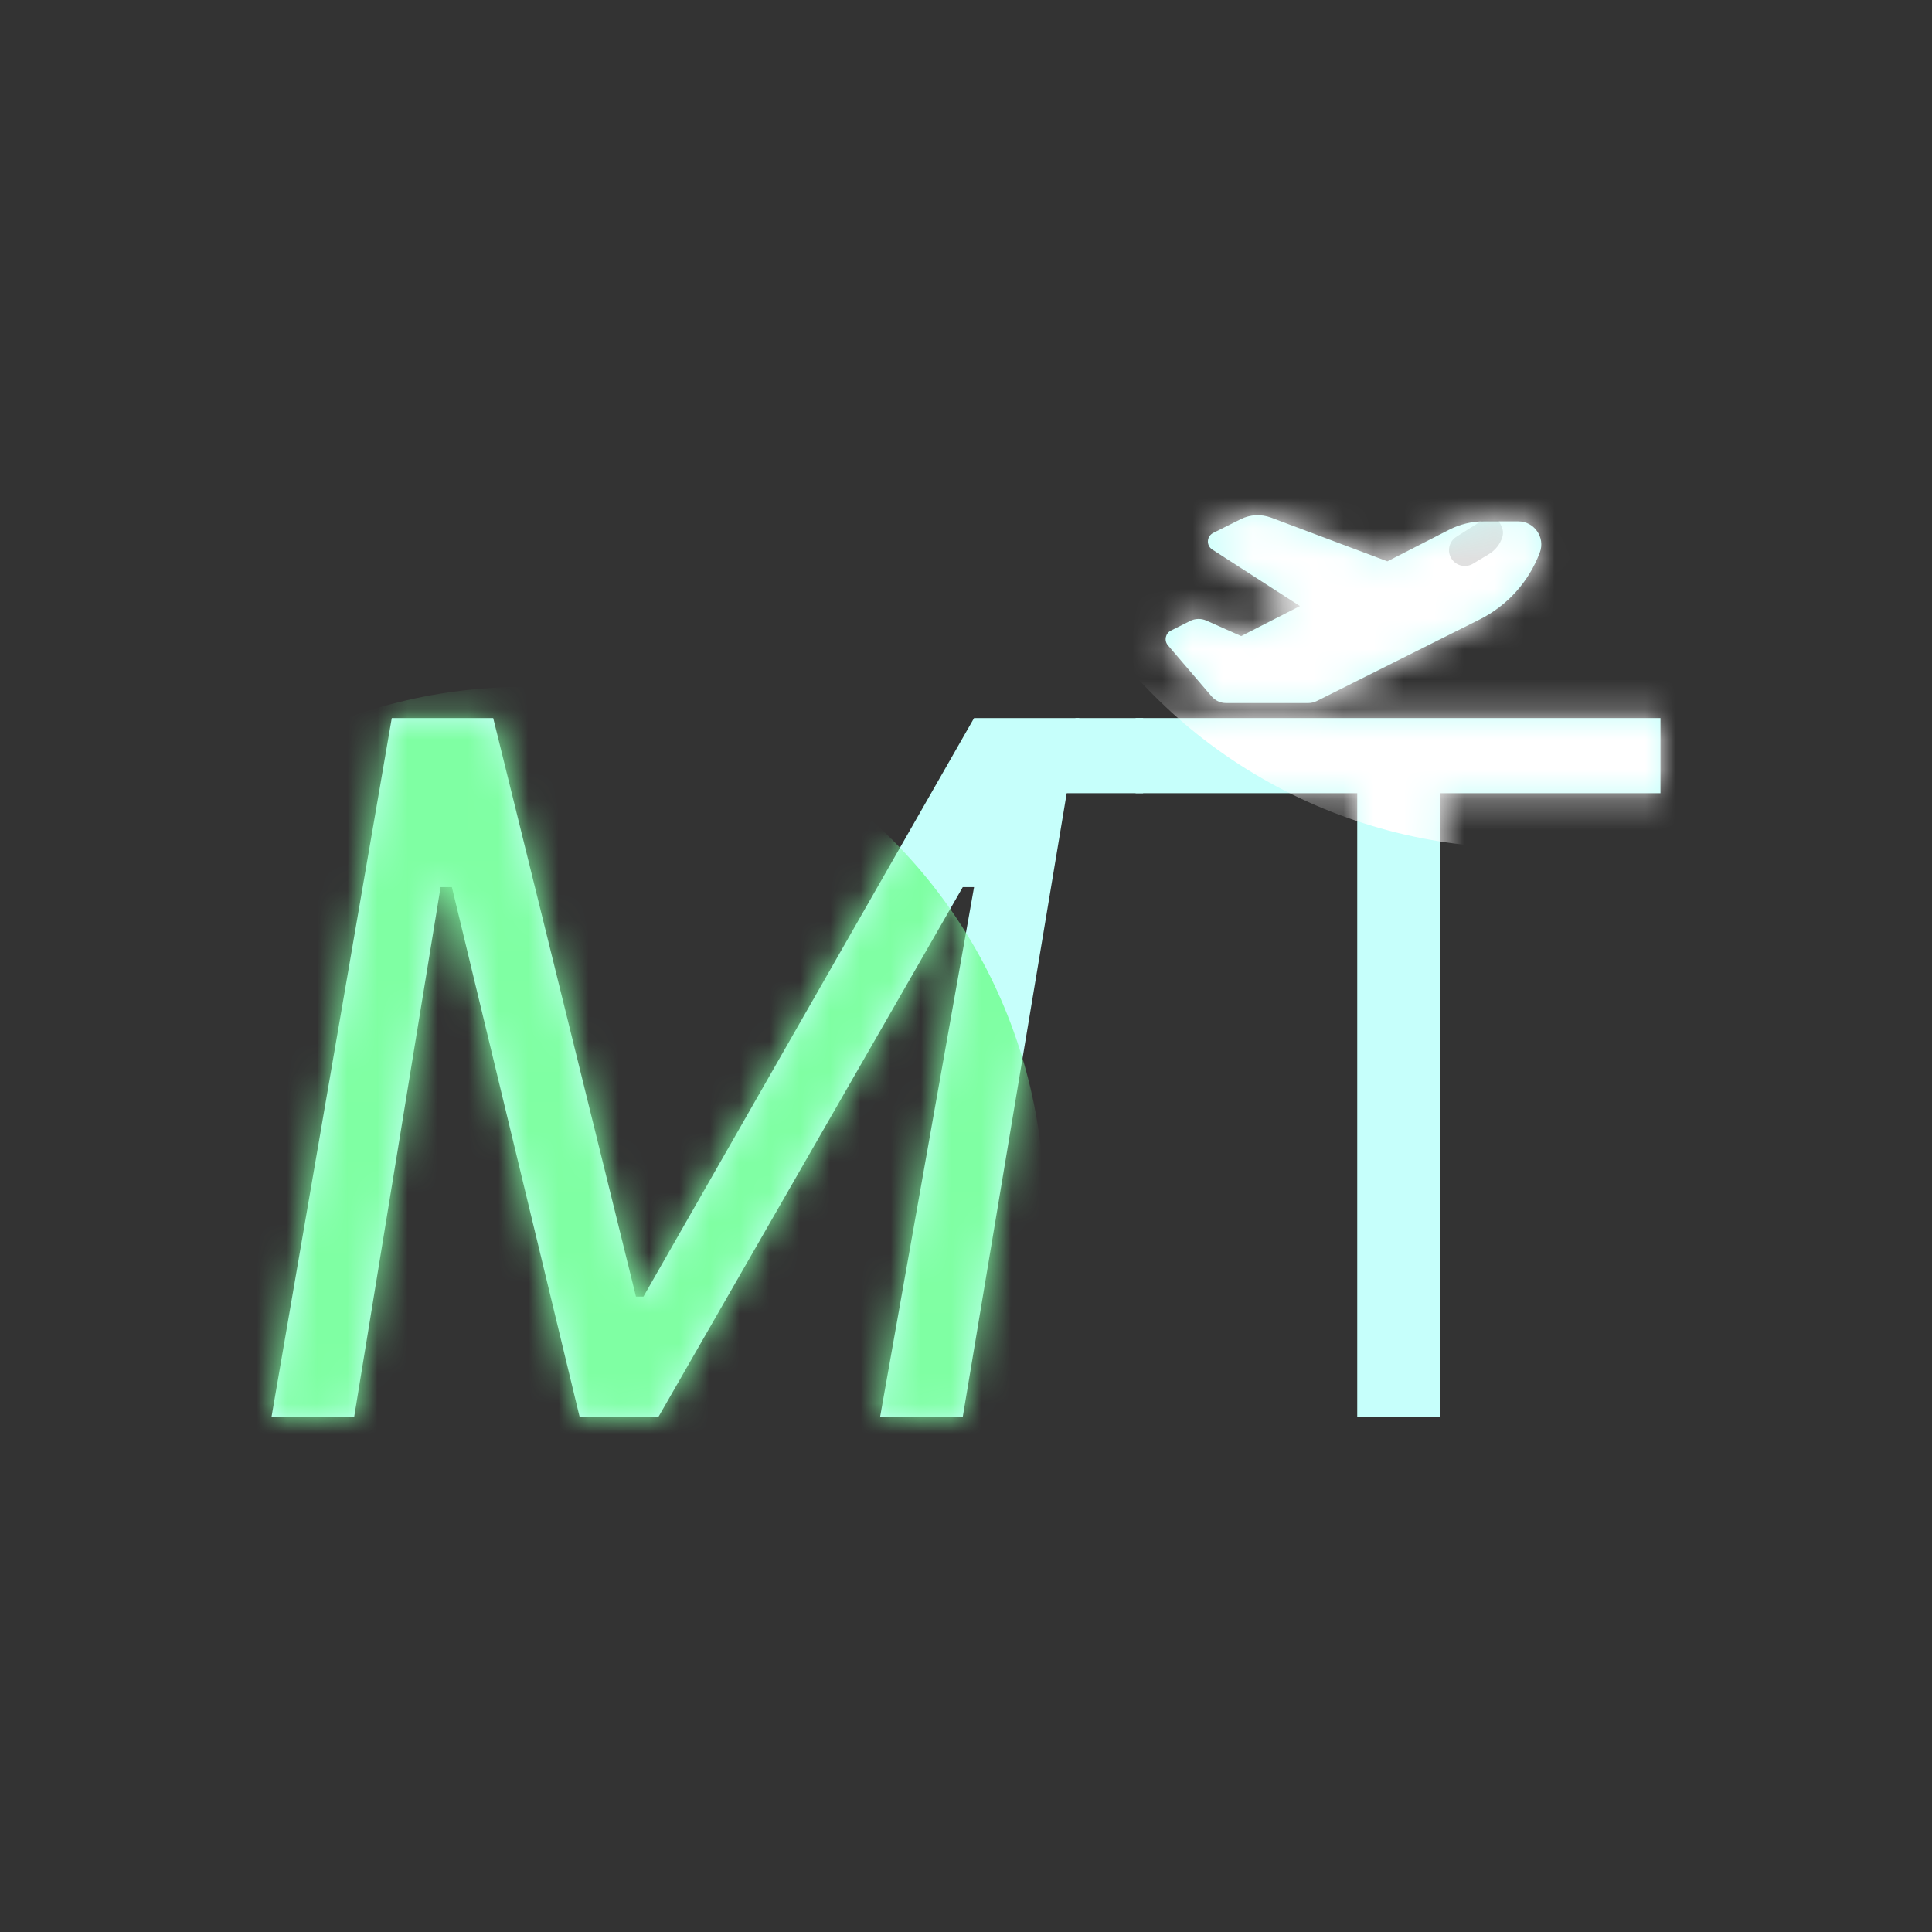 <svg width="64" height="64" viewBox="0 0 64 64" fill="none" xmlns="http://www.w3.org/2000/svg">
<rect x="0" y="0" width="64" height="64" fill="#333333" stroke="none"/>
<path d="M11.733 46.933H8.995L12.978 23.787H16.338L21.067 42.951H21.315L32.267 23.787H35.751L31.893 46.933H29.155L32.267 29.387H31.893L21.813 46.933H19.2L14.969 29.387H14.595L11.733 46.933Z" fill="#C6FFFB"/>
<path d="M55.005 23.787H37.618V26.276H44.96V46.933H47.698V26.276H55.005V23.787Z" fill="#C6FFFB"/>
<path d="M37.867 23.787H35.627L35.253 26.276H37.867V23.787Z" fill="#C6FFFB"/>
<path d="M45.959 18.595L42.106 17.147C41.776 17.024 41.41 17.042 41.096 17.201L40.188 17.654C39.969 17.765 39.953 18.072 40.158 18.204L43.063 20.076L41.115 21.071L39.965 20.559C39.793 20.481 39.593 20.485 39.425 20.57L38.788 20.889C38.605 20.982 38.555 21.222 38.69 21.378L40.135 23.067C40.255 23.208 40.431 23.289 40.615 23.289H43.337C43.436 23.289 43.533 23.265 43.62 23.222L49.015 20.521C49.935 20.06 50.646 19.268 51.008 18.303C51.196 17.805 50.826 17.27 50.292 17.27H49.158C48.758 17.27 48.363 17.365 48.007 17.547L45.959 18.595Z" fill="#C6FFFB"/>
<mask id="mask0_111_171" style="mask-type:alpha" maskUnits="userSpaceOnUse" x="8" y="17" width="48" height="30">
<path d="M11.733 46.933H8.995L12.978 23.787H16.338L21.067 42.951H21.315L32.267 23.787H35.751L31.893 46.933H29.155L32.267 29.387H31.893L21.813 46.933H19.2L14.969 29.387H14.595L11.733 46.933Z" fill="#0AA8E1"/>
<path d="M55.005 23.787H37.618V26.276H44.96V46.933H47.698V26.276H55.005V23.787Z" fill="#0AA8E1"/>
<path d="M37.867 23.787H35.627L35.253 26.276H37.867V23.787Z" fill="#0AA8E1"/>
<path d="M45.959 18.595L42.106 17.147C41.776 17.024 41.41 17.042 41.096 17.201L40.188 17.654C39.969 17.765 39.953 18.072 40.158 18.204L43.063 20.076L41.115 21.071L39.965 20.559C39.793 20.481 39.593 20.485 39.425 20.57L38.788 20.889C38.605 20.982 38.555 21.222 38.69 21.378L40.135 23.067C40.255 23.208 40.431 23.289 40.615 23.289H43.337C43.436 23.289 43.533 23.265 43.62 23.222L49.015 20.521C49.935 20.06 50.646 19.268 51.008 18.303C51.196 17.805 50.826 17.27 50.292 17.27H49.158C48.758 17.27 48.363 17.365 48.007 17.547L45.959 18.595Z" fill="#0AA8E1"/>
</mask>
<g mask="url(#mask0_111_171)">
<circle cx="17.351" cy="40" r="17.244" fill="#7FFFA3"/>
<circle cx="50.418" cy="10.845" r="17.244" fill="white"/>
<path d="M48.243 17.782L49.081 17.25L49.643 17.25L49.727 17.406C49.793 17.529 49.806 17.674 49.762 17.807C49.685 18.036 49.53 18.23 49.323 18.355L48.795 18.673C48.577 18.805 48.296 18.761 48.129 18.568C47.918 18.326 47.972 17.954 48.243 17.782Z" fill="#E0E0E0"/>
</g>
</svg>
